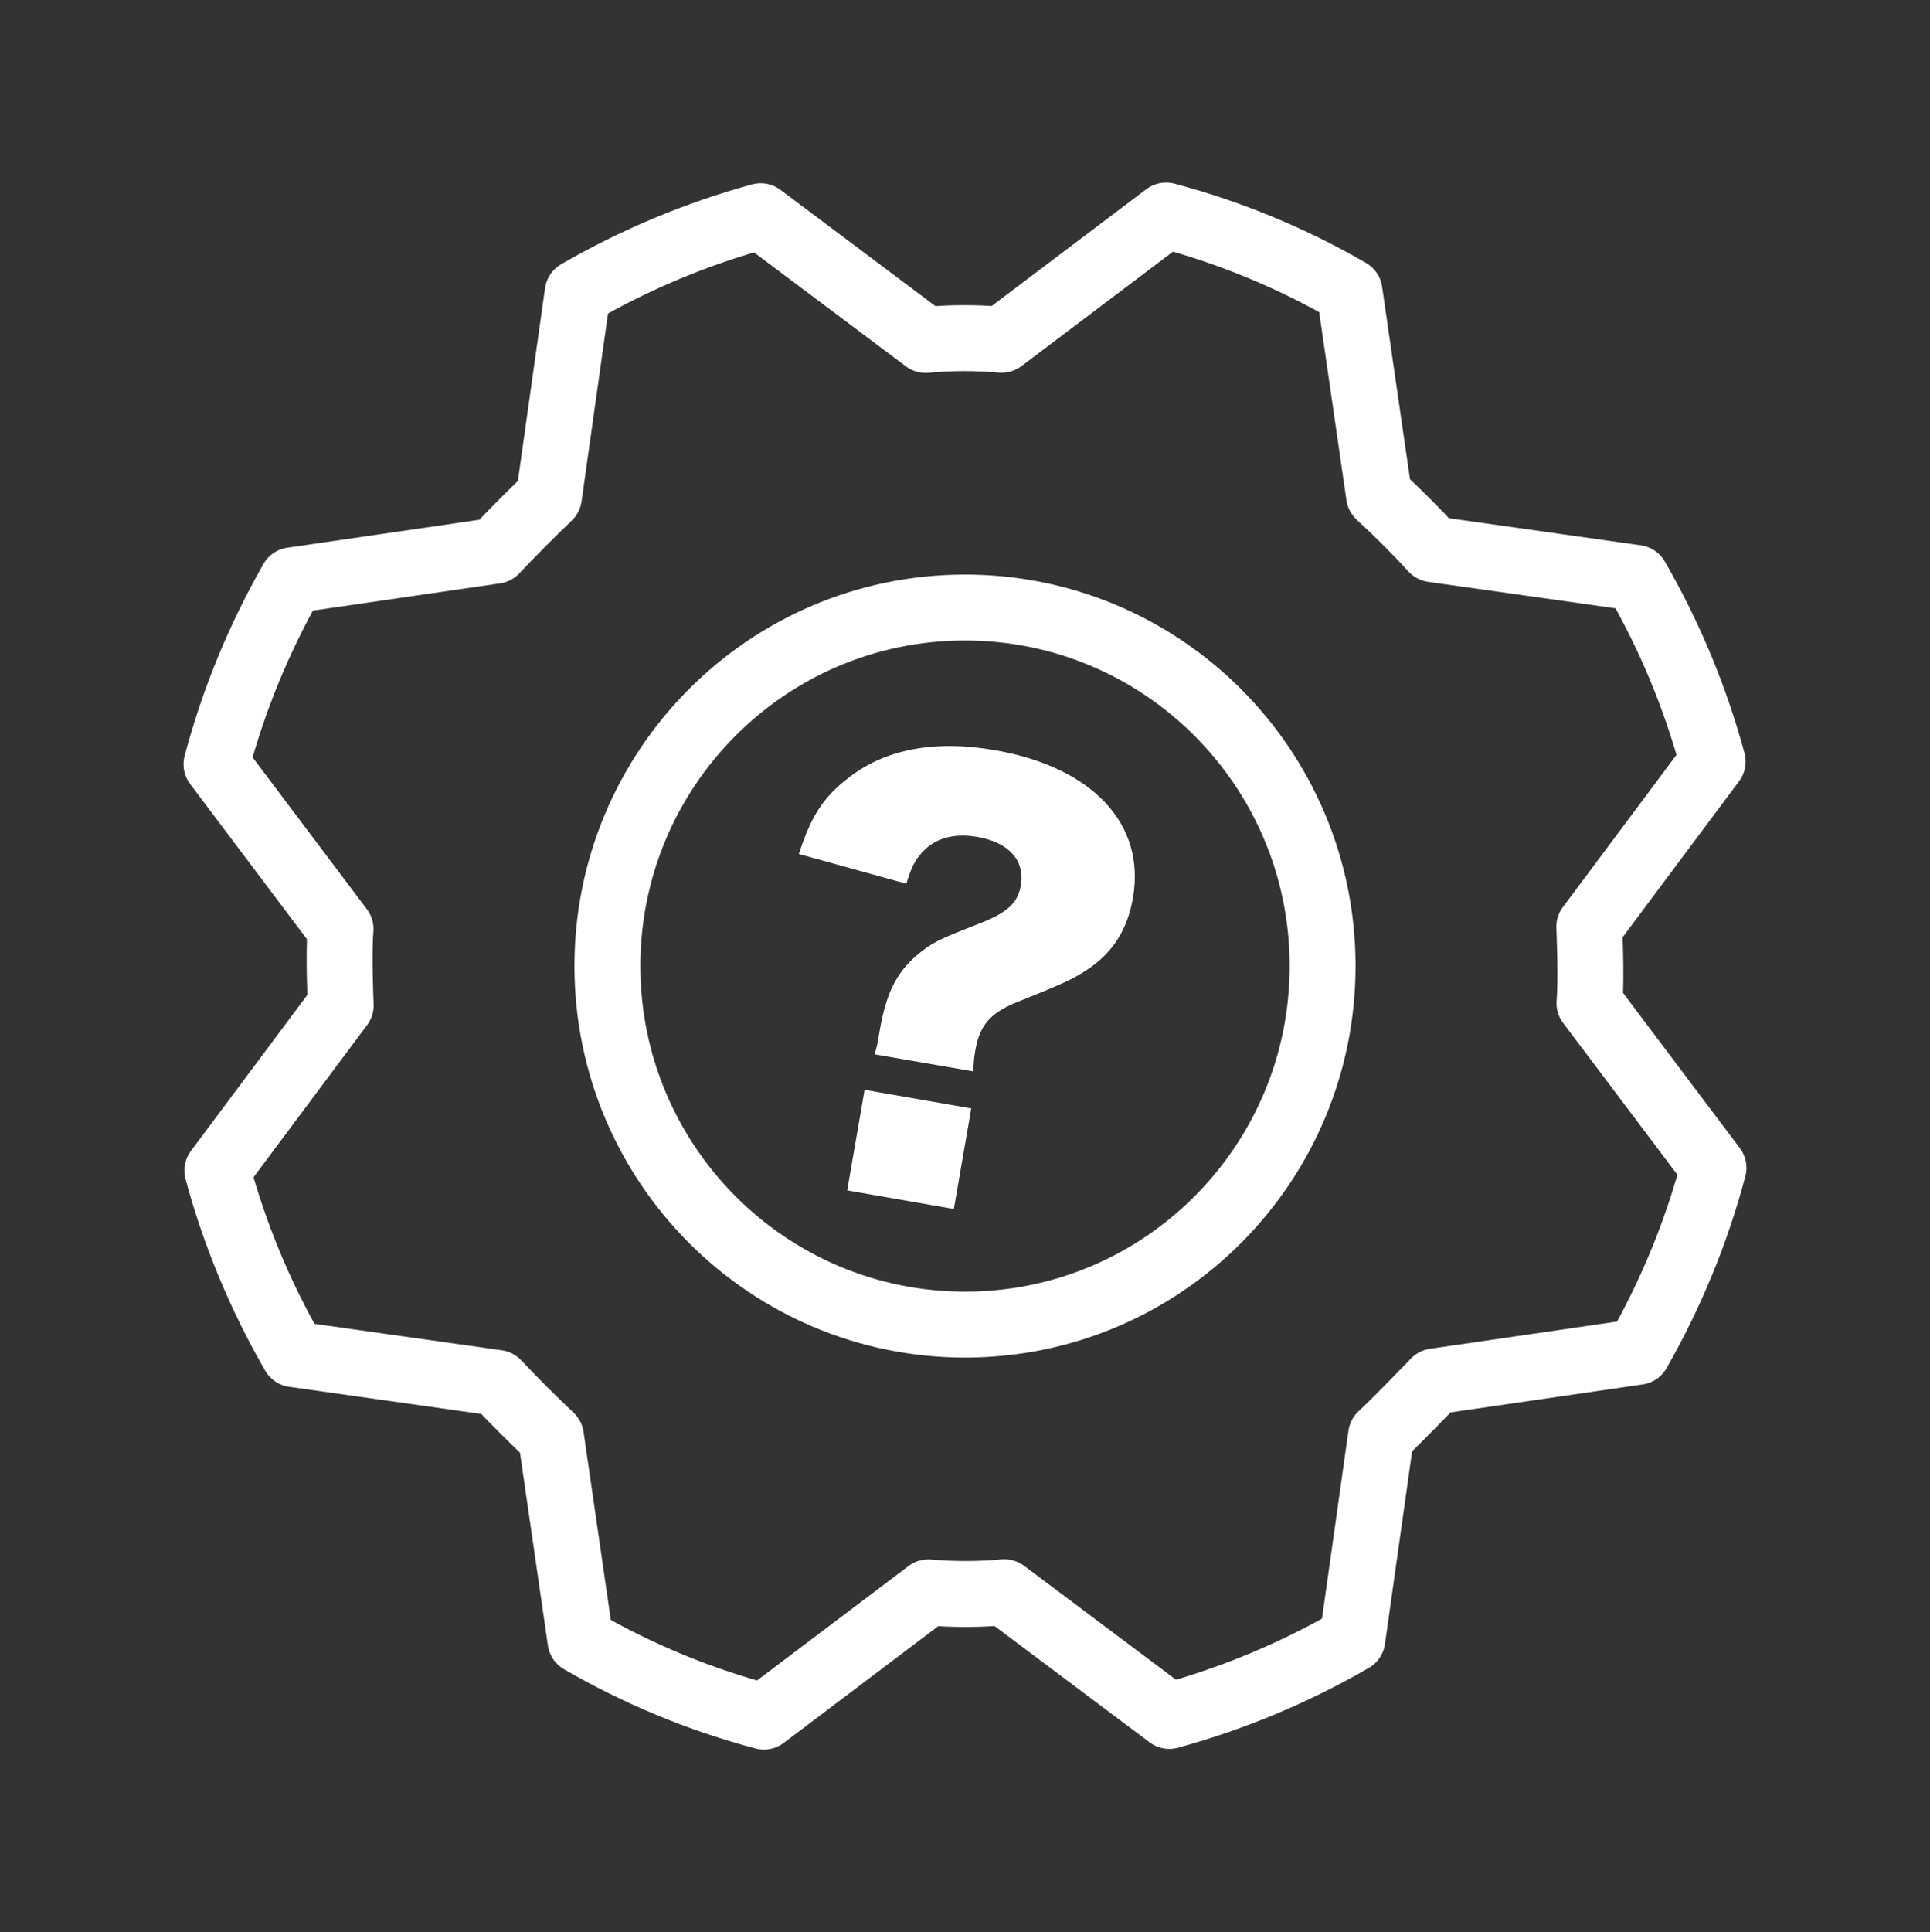 <?xml version="1.0" encoding="utf-8"?>
<!-- Generator: Adobe Illustrator 26.2.1, SVG Export Plug-In . SVG Version: 6.00 Build 0)  -->
<svg version="1.1" id="Layer_1" xmlns="http://www.w3.org/2000/svg" xmlns:xlink="http://www.w3.org/1999/xlink" x="0px" y="0px"
	 viewBox="0 0 1142 1143" style="enable-background:new 0 0 1142 1143;" xml:space="preserve">
<rect x="0" y="0" width="1142" height="1143" fill="#333333" stroke="none"/>
<style type="text/css">
	.st0{clip-path:url(#SVGID_00000154393705734836088520000008965356411472764807_);}
	.st1{fill:none;stroke:#FFFFFF;stroke-width:39;stroke-linecap:round;stroke-linejoin:round;}
	.st2{fill:#FFFFFF;}
</style>
<g>
	<defs>
		
			<rect id="SVGID_1_" x="6.8" y="5.9" transform="matrix(1 -1.944602e-03 1.944602e-03 1 -1.11 1.111)" width="1128.4" height="1131.1"/>
	</defs>
	<clipPath id="SVGID_00000149374295000242106250000008880275879837834423_">
		<use xlink:href="#SVGID_1_"  style="overflow:visible;"/>
	</clipPath>
	<g style="clip-path:url(#SVGID_00000149374295000242106250000008880275879837834423_);">
		<path class="st1" d="M571.4,783.6c116.9-0.2,211.4-95.4,211.2-212.5c-0.2-117.1-95.1-211.9-212-211.7
			c-116.9,0.2-211.4,95.4-211.2,212.5C359.7,689,454.6,783.8,571.4,783.6z"/>
		<path class="st1" d="M816,293.1c11.2,10.3,21.8,20.9,31.8,31.8l120.4,17c19.7,34.1,34.9,70.6,45.2,108.6l-73,97.8
			c0,0,1.4,30,0.1,45.1l73.4,97.5c-10.1,38.1-25.2,74.6-44.7,108.8l-120.3,17.5c0,0-20.7,21.7-31.7,31.9l-17,120.7
			c-34,19.7-70.4,34.9-108.3,45.3l-97.6-73.2c-15,1.4-30,1.4-45,0.1l-97.3,73.5c-38-10.1-74.5-25.2-108.5-44.9L326,849.9
			c-10.9-10.3-21.5-20.9-31.8-31.8l-120.4-17c-19.7-34.1-34.9-70.6-45.2-108.6l73-97.8c0,0-1.4-30-0.1-45.1l-73.4-97.5
			c10.1-38.1,25.2-74.6,44.7-108.8l120.3-17.5c10.3-10.9,20.8-21.5,31.7-31.9l17-120.7c34-19.7,70.4-34.9,108.3-45.3l97.6,73.2
			c15-1.4,30-1.4,45-0.1l97.3-73.5c38,10.1,74.5,25.2,108.5,44.9L816,293.1z"/>
		<path class="st2" d="M575.9,633.8c0.2-5.1,0.5-8.7,1.2-12.4c2.5-14.5,8.6-21.8,23.3-28c30.3-12.2,33.8-13.9,42.5-19.5
			c15.3-10,24.2-23.7,27.5-42.9c7.5-43.4-23.8-77.1-81.6-87.2c-36.1-6.3-65.9-0.5-87.7,17.1c-14.2,11.1-21.4,22.5-28.4,44.3
			l63.6,17.6c2.9-9.5,5-13.7,9-18.2c7.7-8.7,18.9-11.9,33-9.5c18.8,3.3,28.3,14,25.7,28.8c-1.8,10.4-8,16.1-24.9,22.6
			c-24.6,9.6-27.5,11.1-36.6,18.6c-12.2,10.5-18.1,22.5-21.9,44.2c-1.6,9.1-1.6,9.4-3.1,14.4L575.9,633.8z M511.6,644.7l-10.3,59.5
			l63.1,11l10.3-59.5L511.6,644.7z"/>
	</g>
</g>
</svg>
